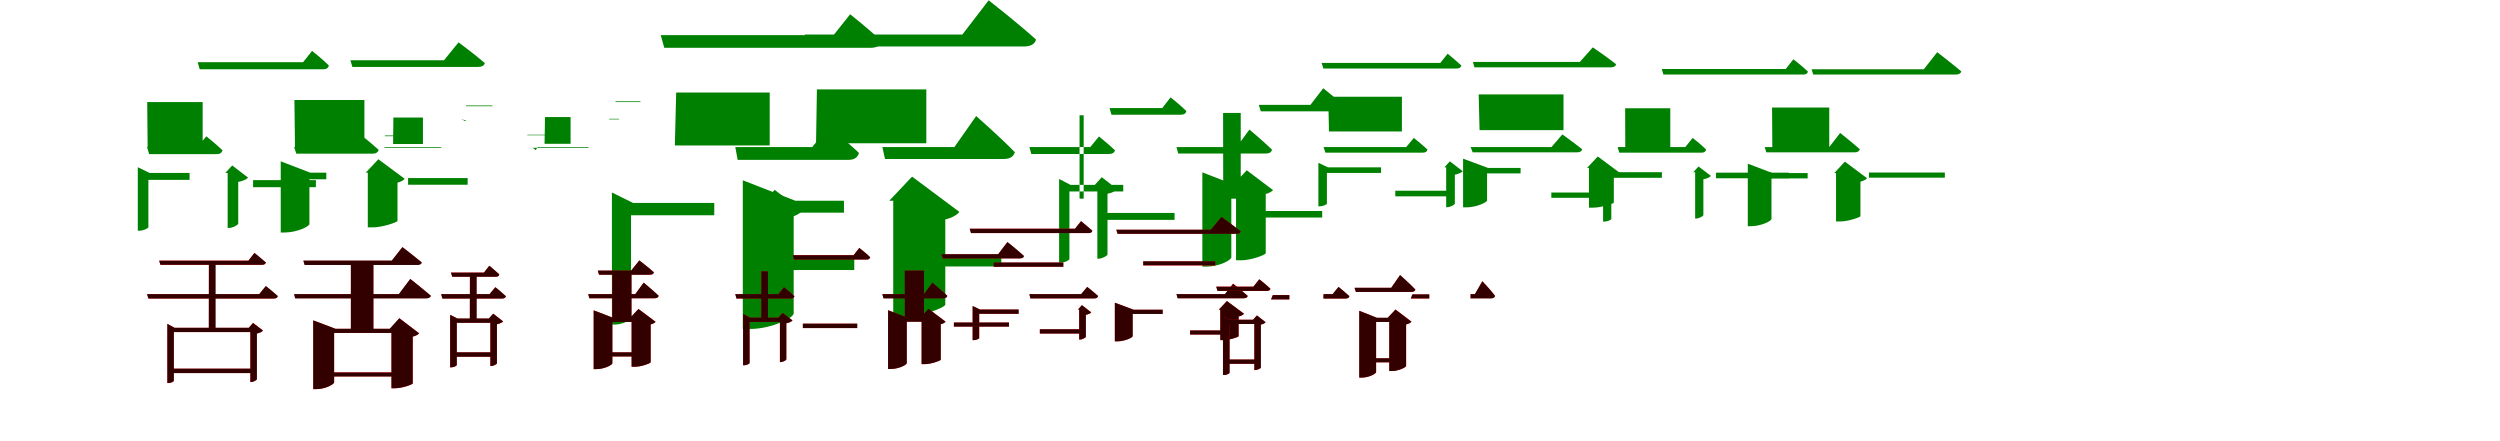 <?xml version="1.0" encoding="UTF-8"?>
<svg width="1700" height="300" xmlns="http://www.w3.org/2000/svg">
<rect width="100%" height="100%" fill="white"/>
<g fill="green" transform="translate(100 100) scale(0.1 -0.1)"><path d="M0.0 -0.0 14.0 -48.0H474.0C495.0 -48.0 508.0 -40.0 513.0 -22.0C471.0 19.0 403.0 73.0 403.0 73.0L343.0 0.0ZM344.0 577.0 358.0 529.0H1198.0C1219.0 529.0 1233.0 537.0 1236.0 555.0C1193.0 598.0 1122.0 654.0 1122.0 654.0L1061.0 577.0ZM1.0 306.0 4.0 -10.0H378.0V306.0ZM-63.0 -176.0V-569.0H-54.0C-24.0 -569.0 9.0 -552.0 9.0 -545.0V-223.0H289.0V-176.0H17.0L-63.0 -137.0ZM548.0 -176.0V-550.0H558.0C581.0 -550.0 618.0 -531.0 620.0 -521.0V-237.0C649.0 -232.0 677.0 -220.0 687.0 -208.0L579.0 -125.0L532.0 -176.0ZM721.0 -225.0V-273.0H1148.0V-225.0Z"/></g>
<g fill="green" transform="translate(200 100) scale(0.1 -0.1)"><path d="M0.0 0.0 15.0 -45.0H533.0C555.0 -45.0 570.0 -37.0 575.0 -19.0C519.0 32.0 429.0 103.0 429.0 103.0L348.0 0.0ZM383.0 590.0 396.0 545.0H1252.0C1275.0 545.0 1292.0 553.0 1297.0 571.0C1229.0 630.0 1118.0 712.0 1118.0 712.0L1019.0 590.0ZM2.0 320.0 6.0 -4.0H478.0V320.0ZM-91.0 -174.0V-581.0H-64.0C18.0 -581.0 104.0 -540.0 104.0 -523.0V-219.0H219.0V-174.0H109.0L-91.0 -97.0ZM501.0 -174.0V-546.0H537.0C599.0 -546.0 701.0 -512.0 703.0 -502.0V-242.0C728.0 -236.0 745.0 -225.0 752.0 -216.0L573.0 -83.0L487.0 -174.0ZM775.0 -211.0V-256.0H1180.0V-211.0Z"/></g>
<g fill="green" transform="translate(300 100) scale(0.1 -0.1)"><path d="M0.0 0.0 1.0 -5.0H-387.0C-386.0 -5.0 -386.0 -4.0 -385.0 -2.0C-385.0 -1.0 -386.0 1.0 -386.0 1.0L-387.0 0.0ZM166.0 184.0 169.0 179.0H152.0C154.0 179.0 154.0 179.0 154.0 181.0C152.0 186.0 147.0 189.0 147.0 189.0L143.0 184.0ZM-327.0 21.0 -325.0 201.0H-124.0V21.0ZM-136.0 79.0V148.0H-137.0C-134.0 148.0 -128.0 150.0 -128.0 150.0V74.0H-383.0V79.0H-127.0L-136.0 81.0ZM-197.0 79.0V154.0H-195.0C-194.0 154.0 -190.0 155.0 -189.0 156.0V73.0C-188.0 73.0 -184.0 74.0 -183.0 75.0L-194.0 83.0L-199.0 79.0ZM348.0 283.0V278.0H169.0V283.0Z"/></g>
<g fill="green" transform="translate(400 100) scale(0.1 -0.1)"><path d="M0.0 0.0 3.0 -5.0H-381.0C-380.0 -5.0 -380.0 -4.0 -380.0 -2.0C-372.0 -8.0 -357.0 -21.0 -357.0 -21.0L-344.0 0.0ZM208.0 192.0 210.0 188.0H139.0C141.0 188.0 143.0 189.0 143.0 191.0C142.0 193.0 139.0 193.0 139.0 193.0L136.0 192.0ZM-297.0 22.0 -294.0 204.0H-120.0V22.0ZM-144.0 84.0V173.0C-142.0 173.0 -140.0 172.0 -140.0 171.0V80.0H-414.0V84.0H-144.0V85.0ZM-192.0 84.0V189.0H-190.0C-190.0 189.0 -186.0 189.0 -186.0 189.0V86.0C-189.0 86.0 -189.0 84.0 -191.0 83.0L-192.0 82.0V84.0ZM355.0 311.0V306.0H185.0V311.0Z"/></g>
<g fill="green" transform="translate(500 100) scale(0.1 -0.1)"><path d="M0.0 -0.0 16.0 -87.0H769.0C808.0 -87.0 832.0 -72.0 841.0 -40.0C762.0 36.0 635.0 136.0 635.0 136.0L523.0 0.0ZM-507.0 761.0 -483.0 675.0H922.0C961.0 675.0 987.0 689.0 993.0 721.0C912.0 800.0 781.0 903.0 781.0 903.0L668.0 761.0ZM-402.0 371.0 -411.0 11.0H234.0V371.0ZM-839.0 -380.0V-1207.0H-819.0C-766.0 -1207.0 -709.0 -1176.0 -709.0 -1162.0V-464.0H-143.0V-380.0H-695.0L-839.0 -309.0ZM213.0 -380.0V-1155.0H230.0C272.0 -1155.0 339.0 -1122.0 342.0 -1104.0V-485.0C391.0 -477.0 437.0 -456.0 454.0 -435.0L268.0 -291.0L186.0 -380.0ZM76.0 -750.0V-836.0H809.0V-750.0Z"/></g>
<g fill="green" transform="translate(600 100) scale(0.1 -0.1)"><path d="M0.0 0.0 18.0 -81.0H825.0C865.0 -81.0 892.0 -67.0 901.0 -35.0C804.0 65.0 638.0 211.0 638.0 211.0L490.0 0.0ZM-528.0 765.0 -504.0 684.0H964.0C1005.0 684.0 1037.0 698.0 1045.0 731.0C925.0 840.0 723.0 998.0 723.0 998.0L544.0 765.0ZM-445.0 392.0 -451.0 26.0H299.0V392.0ZM-949.0 -365.0V-1237.0H-900.0C-755.0 -1237.0 -603.0 -1162.0 -603.0 -1131.0V-446.0H-261.0V-365.0H-592.0L-949.0 -226.0ZM74.0 -365.0V-1158.0H136.0C249.0 -1158.0 425.0 -1093.0 428.0 -1072.0V-492.0C477.0 -481.0 510.0 -459.0 524.0 -441.0L202.0 -201.0L47.0 -365.0ZM103.0 -731.0V-812.0H809.0V-731.0Z"/></g>
<g fill="green" transform="translate(700 100) scale(0.1 -0.1)"><path d="M0.0 0.0 13.0 -47.0H542.0C563.0 -47.0 577.0 -40.0 582.0 -22.0C540.0 18.0 473.0 72.0 473.0 72.0L414.0 0.0ZM545.0 265.0 558.0 220.0H1031.0C1050.0 220.0 1064.0 227.0 1067.0 245.0C1026.0 286.0 960.0 338.0 960.0 338.0L903.0 265.0ZM369.0 216.0V-351.0H341.0V216.0ZM202.0 -257.0V-786.0H212.0C242.0 -786.0 272.0 -769.0 272.0 -761.0V-302.0H638.0V-257.0H279.0L202.0 -217.0ZM462.0 -257.0V-759.0H471.0C493.0 -759.0 529.0 -740.0 531.0 -731.0V-317.0C561.0 -312.0 588.0 -299.0 598.0 -287.0L492.0 -205.0L445.0 -257.0ZM494.0 -448.0V-495.0H987.0V-448.0Z"/></g>
<g fill="green" transform="translate(800 100) scale(0.1 -0.1)"><path d="M0.0 0.0 12.0 -44.0H608.0C630.0 -44.0 645.0 -36.0 650.0 -18.0C593.0 38.0 496.0 119.0 496.0 119.0L409.0 0.0ZM560.0 287.0 573.0 243.0H1111.0C1133.0 243.0 1149.0 251.0 1153.0 268.0C1095.0 323.0 998.0 400.0 998.0 400.0L911.0 287.0ZM317.0 232.0 318.0 -351.0H437.0V232.0ZM176.0 -251.0V-813.0H204.0C289.0 -813.0 373.0 -769.0 373.0 -750.0V-294.0H550.0V-251.0H379.0L176.0 -172.0ZM405.0 -251.0V-770.0H441.0C505.0 -770.0 605.0 -734.0 607.0 -722.0V-319.0C632.0 -313.0 649.0 -301.0 657.0 -293.0L478.0 -158.0L391.0 -251.0ZM538.0 -435.0V-479.0H991.0V-435.0Z"/></g>
<g fill="green" transform="translate(900 100) scale(0.1 -0.1)"><path d="M0.0 0.0 13.0 -38.0H675.0C693.0 -38.0 703.0 -32.0 707.0 -17.0C671.0 17.0 614.0 62.0 614.0 62.0L562.0 0.0ZM-13.0 572.0 -1.0 534.0H905.0C922.0 534.0 934.0 540.0 937.0 555.0C901.0 588.0 844.0 635.0 844.0 635.0L794.0 572.0ZM32.0 342.0 37.0 106.0H533.0V342.0ZM-35.0 -138.0V-403.0H-27.0C-3.0 -403.0 23.0 -390.0 23.0 -385.0V-176.0H391.0V-138.0H30.0L-35.0 -107.0ZM834.0 -138.0V-409.0H842.0C861.0 -409.0 891.0 -393.0 893.0 -385.0V-188.0C916.0 -183.0 938.0 -174.0 947.0 -165.0L859.0 -97.0L822.0 -138.0ZM488.0 -297.0V-335.0H888.0V-297.0Z"/></g>
<g fill="green" transform="translate(1000 100) scale(0.1 -0.1)"><path d="M0.0 0.0 14.0 -36.0H724.0C742.0 -36.0 755.0 -30.0 759.0 -15.0C706.0 27.0 624.0 86.0 624.0 86.0L550.0 0.0ZM16.0 579.0 26.0 542.0H953.0C973.0 542.0 986.0 549.0 990.0 563.0C928.0 612.0 831.0 678.0 831.0 678.0L743.0 579.0ZM55.0 358.0 61.0 115.0H632.0V358.0ZM-51.0 -142.0V-410.0H-28.0C39.0 -410.0 112.0 -376.0 112.0 -363.0V-179.0H340.0V-142.0H119.0L-51.0 -79.0ZM805.0 -142.0V-412.0H835.0C886.0 -412.0 973.0 -385.0 974.0 -378.0V-201.0C997.0 -195.0 1012.0 -186.0 1018.0 -178.0L865.0 -64.0L792.0 -142.0ZM549.0 -309.0V-345.0H899.0V-309.0Z"/></g>
<g fill="green" transform="translate(1100 100) scale(0.1 -0.1)"><path d="M0.0 -0.0 11.0 -38.0H571.0C588.0 -38.0 598.0 -32.0 602.0 -17.0C567.0 18.0 510.0 62.0 510.0 62.0L460.0 0.0ZM300.0 531.0 311.0 493.0H1263.0C1279.0 493.0 1291.0 499.0 1294.0 513.0C1256.0 550.0 1195.0 597.0 1195.0 597.0L1143.0 531.0ZM51.0 264.0 52.0 -28.0H358.0V264.0ZM-99.0 -171.0V-507.0H-92.0C-68.0 -507.0 -43.0 -494.0 -43.0 -489.0V-209.0H301.0V-171.0H-37.0L-99.0 -140.0ZM527.0 -171.0V-486.0H534.0C552.0 -486.0 581.0 -471.0 583.0 -463.0V-219.0C606.0 -215.0 627.0 -206.0 634.0 -196.0L550.0 -132.0L514.0 -171.0ZM669.0 -174.0V-212.0H1164.0V-174.0Z"/></g>
<g fill="green" transform="translate(1200 100) scale(0.1 -0.1)"><path d="M0.0 0.0 11.0 -36.0H612.0C630.0 -36.0 643.0 -29.0 647.0 -15.0C596.0 30.0 513.0 96.0 513.0 96.0L439.0 0.0ZM319.0 529.0 330.0 493.0H1299.0C1318.0 493.0 1333.0 500.0 1337.0 514.0C1275.0 567.0 1173.0 645.0 1173.0 645.0L1082.0 529.0ZM50.0 269.0 52.0 -24.0H439.0V269.0ZM-115.0 -177.0V-538.0H-92.0C-25.0 -538.0 46.0 -503.0 46.0 -489.0V-213.0H292.0V-177.0H53.0L-115.0 -113.0ZM485.0 -177.0V-506.0H514.0C566.0 -506.0 649.0 -478.0 651.0 -470.0V-235.0C674.0 -230.0 689.0 -220.0 696.0 -212.0L545.0 -99.0L473.0 -177.0ZM709.0 -173.0V-208.0H1225.0V-173.0Z"/></g>
<g fill="red" transform="translate(100 200) scale(0.1 -0.1)"><path d="M0.0 0.0 9.0 -30.0H862.0C876.0 -30.0 886.0 -25.0 889.0 -14.0C857.0 16.0 807.0 54.0 807.0 54.0L763.0 0.0ZM83.0 228.0 91.0 199.0H782.0C795.0 199.0 805.0 204.0 808.0 215.0C777.0 242.0 730.0 280.0 730.0 280.0L689.0 228.0ZM420.0 215.0V-252.0H464.0V215.0ZM138.0 -229.0V-605.0H146.0C165.0 -605.0 182.0 -594.0 182.0 -589.0V-258.0H720.0V-229.0H187.0L138.0 -203.0ZM702.0 -229.0V-598.0H707.0C722.0 -598.0 745.0 -585.0 746.0 -579.0V-268.0C766.0 -264.0 782.0 -256.0 789.0 -248.0L721.0 -196.0L692.0 -229.0ZM162.0 -507.0V-537.0H719.0V-507.0Z"/></g>
<g fill="black" opacity=".8" transform="translate(100 200) scale(0.1 -0.1)"><path d="M0.0 0.0 9.0 -30.0H861.0C877.0 -30.0 885.0 -26.0 889.0 -13.0C857.0 16.0 808.0 55.0 808.0 55.0L763.0 0.0ZM82.0 227.0 91.0 200.0H783.0C794.0 200.0 805.0 203.0 808.0 215.0C777.0 243.0 730.0 280.0 730.0 280.0L690.0 227.0ZM421.0 215.0 420.0 -251.0H466.0V215.0ZM138.0 -229.0V-604.0H146.0C165.0 -604.0 182.0 -594.0 182.0 -590.0V-258.0H721.0V-229.0H186.0L138.0 -202.0ZM703.0 -229.0V-598.0H707.0C722.0 -598.0 745.0 -585.0 747.0 -579.0V-268.0C766.0 -264.0 782.0 -256.0 788.0 -248.0L720.0 -196.0L692.0 -229.0ZM162.0 -507.0V-537.0H718.0V-507.0Z"/></g>
<g fill="red" transform="translate(200 200) scale(0.1 -0.1)"><path d="M0.0 0.0 8.0 -28.0H900.0C915.0 -28.0 927.0 -23.0 930.0 -12.0C878.0 34.0 790.0 103.0 790.0 103.0L713.0 0.0ZM63.0 227.0 71.0 199.0H839.0C854.0 199.0 865.0 204.0 868.0 215.0C818.0 257.0 736.0 319.0 736.0 319.0L664.0 227.0ZM386.0 224.0V-250.0H539.0V224.0ZM130.0 -236.0V-646.0H151.0C210.0 -646.0 272.0 -614.0 272.0 -600.0V-264.0H710.0V-236.0H281.0L130.0 -178.0ZM662.0 -236.0V-640.0H687.0C734.0 -640.0 806.0 -615.0 807.0 -607.0V-289.0C830.0 -284.0 843.0 -274.0 850.0 -266.0L716.0 -164.0L651.0 -236.0ZM196.0 -532.0V-560.0H729.0V-532.0Z"/></g>
<g fill="black" opacity=".8" transform="translate(200 200) scale(0.1 -0.1)"><path d="M0.0 0.0 7.0 -29.0H899.0C914.0 -29.0 926.0 -23.0 930.0 -11.0C878.0 33.0 790.0 103.0 790.0 103.0L712.0 0.0ZM63.0 228.0 72.0 198.0H838.0C854.0 198.0 866.0 204.0 868.0 215.0C818.0 257.0 737.0 320.0 737.0 320.0L664.0 228.0ZM386.0 224.0V-250.0H539.0V224.0ZM130.0 -236.0V-646.0H151.0C211.0 -646.0 272.0 -613.0 272.0 -600.0V-264.0H709.0V-236.0H282.0L130.0 -179.0ZM662.0 -236.0V-640.0H687.0C734.0 -640.0 805.0 -615.0 806.0 -607.0V-289.0C829.0 -284.0 843.0 -274.0 850.0 -267.0L715.0 -164.0L650.0 -236.0ZM197.0 -533.0V-560.0H728.0V-533.0Z"/></g>
<g fill="red" transform="translate(300 200) scale(0.1 -0.1)"><path d="M0.0 0.0 8.0 -30.0H414.0C428.0 -30.0 437.0 -25.0 440.0 -14.0C412.0 12.0 368.0 47.0 368.0 47.0L329.0 0.0ZM67.0 147.0 75.0 118.0H371.0C384.0 118.0 393.0 123.0 395.0 134.0C369.0 159.0 327.0 193.0 327.0 193.0L291.0 147.0ZM195.0 147.0V-179.0H240.0V147.0ZM61.0 -166.0V-498.0H68.0C87.0 -498.0 106.0 -487.0 106.0 -482.0V-195.0H381.0V-166.0H111.0L61.0 -141.0ZM334.0 -166.0V-489.0H340.0C355.0 -489.0 378.0 -477.0 379.0 -471.0V-205.0C398.0 -201.0 415.0 -193.0 422.0 -186.0L354.0 -133.0L324.0 -166.0ZM72.0 -396.0V-426.0H367.0V-396.0Z"/></g>
<g fill="black" opacity=".8" transform="translate(300 200) scale(0.1 -0.1)"><path d="M0.0 0.0 8.0 -30.0H414.0C428.0 -30.0 437.0 -26.0 440.0 -14.0C412.0 12.0 369.0 47.0 369.0 47.0L329.0 0.0ZM66.0 146.0 76.0 118.0H372.0C384.0 118.0 393.0 122.0 395.0 134.0C368.0 159.0 328.0 193.0 328.0 193.0L291.0 146.0ZM196.0 146.0 195.0 -179.0H241.0V146.0ZM61.0 -166.0V-498.0H68.0C87.0 -498.0 106.0 -487.0 106.0 -482.0V-195.0H382.0V-166.0H110.0L61.0 -141.0ZM335.0 -166.0V-489.0H340.0C354.0 -489.0 378.0 -476.0 379.0 -471.0V-205.0C398.0 -201.0 414.0 -193.0 421.0 -186.0L354.0 -133.0L324.0 -166.0ZM72.0 -396.0V-426.0H367.0V-396.0Z"/></g>
<g fill="red" transform="translate(400 200) scale(0.1 -0.1)"><path d="M0.0 0.0 8.0 -28.0H452.0C466.0 -28.0 476.0 -23.0 479.0 -12.0C441.0 25.0 377.0 78.0 377.0 78.0L320.0 0.0ZM65.0 160.0 73.0 132.0H420.0C434.0 132.0 444.0 137.0 447.0 148.0C409.0 182.0 347.0 229.0 347.0 229.0L292.0 160.0ZM164.0 160.0V-176.0H294.0V160.0ZM37.0 -161.0V-510.0H55.0C109.0 -510.0 164.0 -482.0 164.0 -470.0V-189.0H315.0V-161.0H168.0L37.0 -110.0ZM295.0 -161.0V-494.0H318.0C359.0 -494.0 424.0 -471.0 425.0 -463.0V-206.0C442.0 -202.0 453.0 -194.0 458.0 -188.0L342.0 -101.0L286.0 -161.0ZM98.0 -396.0V-424.0H344.0V-396.0Z"/></g>
<g fill="black" opacity=".8" transform="translate(400 200) scale(0.1 -0.1)"><path d="M0.0 0.0 7.0 -28.0H452.0C466.0 -28.0 476.0 -23.0 479.0 -11.0C441.0 25.0 377.0 78.0 377.0 78.0L320.0 0.0ZM65.0 160.0 74.0 132.0H420.0C434.0 132.0 444.0 137.0 446.0 148.0C409.0 182.0 348.0 229.0 348.0 229.0L292.0 160.0ZM164.0 160.0V-176.0H294.0V160.0ZM37.0 -161.0V-510.0H56.0C110.0 -510.0 164.0 -481.0 164.0 -470.0V-189.0H315.0V-161.0H169.0L37.0 -111.0ZM295.0 -161.0V-494.0H318.0C359.0 -494.0 424.0 -471.0 424.0 -463.0V-206.0C441.0 -202.0 453.0 -194.0 458.0 -189.0L341.0 -101.0L285.0 -161.0ZM99.0 -396.0V-424.0H344.0V-396.0Z"/></g>
<g fill="red" transform="translate(500 200) scale(0.1 -0.1)"><path d="M0.0 0.0 8.0 -30.0H377.0C390.0 -30.0 399.0 -25.0 402.0 -14.0C375.0 13.0 331.0 47.0 331.0 47.0L293.0 0.0ZM391.0 265.0 399.0 235.0H893.0C906.0 235.0 915.0 240.0 917.0 251.0C889.0 279.0 843.0 314.0 843.0 314.0L804.0 265.0ZM177.0 155.0V-176.0H221.0V155.0ZM53.0 -160.0V-484.0H59.0C78.0 -484.0 97.0 -473.0 97.0 -468.0V-189.0H345.0V-160.0H102.0L53.0 -135.0ZM303.0 -160.0V-462.0H309.0C323.0 -462.0 346.0 -450.0 347.0 -444.0V-198.0C366.0 -195.0 383.0 -187.0 389.0 -179.0L322.0 -128.0L293.0 -160.0ZM459.0 -201.0V-231.0H829.0V-201.0Z"/></g>
<g fill="black" opacity=".8" transform="translate(500 200) scale(0.1 -0.1)"><path d="M0.0 0.0 8.0 -30.0H377.0C390.0 -30.0 399.0 -26.0 402.0 -14.0C375.0 13.0 331.0 47.0 331.0 47.0L293.0 0.0ZM391.0 264.0 399.0 235.0H894.0C905.0 235.0 915.0 240.0 917.0 251.0C888.0 279.0 843.0 314.0 843.0 314.0L805.0 264.0ZM177.0 155.0V-176.0H222.0V155.0ZM53.0 -160.0V-484.0H58.0C78.0 -484.0 97.0 -473.0 97.0 -469.0V-189.0H345.0V-160.0H101.0L53.0 -135.0ZM304.0 -160.0V-462.0H309.0C323.0 -462.0 346.0 -450.0 347.0 -444.0V-198.0C366.0 -195.0 383.0 -187.0 389.0 -179.0L322.0 -128.0L293.0 -160.0ZM460.0 -201.0V-231.0H829.0V-201.0Z"/></g>
<g fill="red" transform="translate(600 200) scale(0.1 -0.1)"><path d="M0.0 0.0 8.0 -28.0H415.0C429.0 -28.0 439.0 -23.0 442.0 -12.0C404.0 25.0 340.0 78.0 340.0 78.0L283.0 0.0ZM402.0 271.0 410.0 243.0H935.0C949.0 243.0 960.0 248.0 963.0 259.0C921.0 298.0 850.0 354.0 850.0 354.0L788.0 271.0ZM153.0 160.0V-176.0H283.0V160.0ZM39.0 -160.0V-509.0H57.0C111.0 -509.0 166.0 -481.0 166.0 -469.0V-188.0H317.0V-160.0H170.0L39.0 -109.0ZM267.0 -160.0V-476.0H290.0C331.0 -476.0 396.0 -453.0 397.0 -446.0V-205.0C414.0 -201.0 425.0 -193.0 430.0 -187.0L314.0 -100.0L258.0 -160.0ZM486.0 -193.0V-221.0H861.0V-193.0Z"/></g>
<g fill="black" opacity=".8" transform="translate(600 200) scale(0.1 -0.1)"><path d="M0.0 0.0 8.0 -29.0H415.0C429.0 -29.0 439.0 -23.0 442.0 -12.0C404.0 25.0 340.0 78.0 340.0 78.0L283.0 0.0ZM402.0 271.0 411.0 243.0H935.0C949.0 243.0 961.0 248.0 963.0 259.0C921.0 298.0 851.0 354.0 851.0 354.0L787.0 271.0ZM152.0 160.0 153.0 -176.0H283.0V160.0ZM39.0 -160.0V-509.0H57.0C112.0 -509.0 166.0 -481.0 166.0 -469.0V-188.0H317.0V-160.0H171.0L39.0 -110.0ZM267.0 -160.0V-476.0H290.0C331.0 -476.0 395.0 -453.0 397.0 -446.0V-205.0C414.0 -201.0 425.0 -193.0 430.0 -188.0L314.0 -100.0L257.0 -160.0ZM487.0 -193.0V-221.0H861.0V-193.0Z"/></g>
<g fill="red" transform="translate(700 200) scale(0.1 -0.1)"><path d="M0.0 0.0 7.0 -29.0H442.0C456.0 -29.0 464.0 -24.0 467.0 -13.0C438.0 14.0 393.0 49.0 393.0 49.0L352.0 0.0ZM-406.0 445.0 -397.0 415.0H402.0C416.0 415.0 425.0 420.0 428.0 431.0C398.0 458.0 351.0 496.0 351.0 496.0L310.0 445.0ZM-243.0 215.0V186.0H230.0V215.0ZM-386.0 -105.0V-313.0H-379.0C-361.0 -313.0 -341.0 -303.0 -341.0 -299.0V-134.0H-74.0V-105.0H-336.0L-386.0 -81.0ZM338.0 -105.0V-309.0H344.0C359.0 -309.0 382.0 -297.0 383.0 -291.0V-141.0C399.0 -138.0 415.0 -131.0 421.0 -124.0L357.0 -75.0L330.0 -105.0ZM71.0 -239.0V-268.0H361.0V-239.0Z"/></g>
<g fill="black" opacity=".8" transform="translate(700 200) scale(0.1 -0.1)"><path d="M0.0 0.0 6.0 -29.0H442.0C456.0 -29.0 463.0 -25.0 467.0 -13.0C438.0 14.0 393.0 49.0 393.0 49.0L352.0 0.0ZM-406.0 444.0 -397.0 415.0H402.0C416.0 415.0 425.0 419.0 428.0 431.0C398.0 458.0 351.0 496.0 351.0 496.0L310.0 444.0ZM-242.0 215.0 -243.0 186.0H231.0V215.0ZM-386.0 -105.0V-313.0H-379.0C-361.0 -313.0 -342.0 -303.0 -342.0 -299.0V-134.0H-73.0V-105.0H-336.0L-386.0 -81.0ZM339.0 -105.0V-309.0H344.0C358.0 -309.0 382.0 -297.0 384.0 -291.0V-141.0C399.0 -138.0 414.0 -131.0 420.0 -125.0L357.0 -75.0L330.0 -105.0ZM71.0 -239.0V-268.0H361.0V-239.0Z"/></g>
<g fill="red" transform="translate(800 200) scale(0.1 -0.1)"><path d="M0.0 0.0 8.0 -28.0H458.0C472.0 -28.0 482.0 -23.0 485.0 -12.0C447.0 22.0 385.0 71.0 385.0 71.0L330.0 0.0ZM-409.0 438.0 -401.0 410.0H408.0C423.0 410.0 434.0 415.0 437.0 426.0C387.0 467.0 306.0 525.0 306.0 525.0L234.0 438.0ZM-226.0 223.0V195.0H264.0V223.0ZM-419.0 -106.0V-321.0H-402.0C-353.0 -321.0 -298.0 -296.0 -298.0 -286.0V-134.0H-94.0V-106.0H-293.0L-419.0 -58.0ZM298.0 -106.0V-313.0H320.0C359.0 -313.0 422.0 -292.0 423.0 -286.0V-152.0C442.0 -148.0 454.0 -140.0 459.0 -133.0L343.0 -47.0L288.0 -106.0ZM92.0 -247.0V-275.0H371.0V-247.0Z"/></g>
<g fill="black" opacity=".8" transform="translate(800 200) scale(0.1 -0.1)"><path d="M0.0 0.0 8.0 -28.0H458.0C471.0 -28.0 482.0 -23.0 484.0 -12.0C446.0 21.0 385.0 70.0 385.0 70.0L330.0 0.0ZM-409.0 438.0 -400.0 410.0H407.0C423.0 410.0 434.0 415.0 437.0 426.0C387.0 467.0 306.0 525.0 306.0 525.0L234.0 438.0ZM-226.0 223.0V196.0H264.0V223.0ZM-419.0 -106.0V-321.0H-402.0C-352.0 -321.0 -298.0 -295.0 -298.0 -286.0V-135.0H-94.0V-106.0H-292.0L-419.0 -59.0ZM298.0 -106.0V-313.0H320.0C359.0 -313.0 422.0 -292.0 422.0 -286.0V-152.0C441.0 -147.0 454.0 -140.0 459.0 -134.0L343.0 -47.0L288.0 -106.0ZM93.0 -247.0V-275.0H371.0V-247.0Z"/></g>
<g fill="red" transform="translate(900 200) scale(0.1 -0.1)"><path d="M0.0 0.0V-30.0H150.0C164.0 -30.0 173.0 -25.0 176.0 -14.0C147.0 13.0 102.0 49.0 102.0 49.0L62.0 0.0ZM-729.0 51.0 -721.0 21.0H-387.0C-373.0 21.0 -364.0 26.0 -361.0 37.0C-391.0 65.0 -437.0 101.0 -437.0 101.0L-477.0 51.0ZM-345.0 -6.0 -357.0 -36.0H-233.0V-6.0ZM-683.0 -174.0V-550.0H-675.0C-657.0 -550.0 -639.0 -539.0 -639.0 -534.0V-203.0H-437.0V-174.0H-634.0L-683.0 -149.0ZM-471.0 -174.0V-517.0H-466.0C-451.0 -517.0 -428.0 -506.0 -427.0 -500.0V-207.0C-412.0 -205.0 -399.0 -198.0 -394.0 -191.0L-453.0 -145.0L-479.0 -174.0ZM-667.0 -445.0V-474.0H-444.0V-445.0Z"/></g>
<g fill="black" opacity=".8" transform="translate(900 200) scale(0.1 -0.1)"><path d="M0.0 0.0 -1.0 -30.0H150.0C164.0 -30.0 172.0 -26.0 176.0 -14.0C147.0 13.0 102.0 49.0 102.0 49.0L62.0 0.0ZM-730.0 50.0 -721.0 22.0H-386.0C-373.0 22.0 -364.0 25.0 -361.0 36.0C-392.0 66.0 -437.0 101.0 -437.0 101.0L-477.0 50.0ZM-344.0 -7.0 -357.0 -36.0H-232.0V-7.0ZM-684.0 -174.0V-550.0H-675.0C-657.0 -550.0 -639.0 -539.0 -639.0 -534.0V-203.0H-436.0V-174.0H-635.0L-684.0 -149.0ZM-470.0 -174.0V-516.0H-465.0C-452.0 -516.0 -428.0 -506.0 -426.0 -500.0V-207.0C-412.0 -205.0 -400.0 -198.0 -394.0 -191.0L-453.0 -145.0L-479.0 -174.0ZM-666.0 -445.0V-474.0H-445.0V-445.0Z"/></g>
<g fill="red" transform="translate(1000 200) scale(0.1 -0.1)"><path d="M0.0 0.0V-28.0H141.0C155.0 -28.0 164.0 -23.0 167.0 -12.0C138.0 27.0 80.0 88.0 80.0 88.0L30.0 0.0ZM-789.0 43.0 -781.0 15.0H-403.0C-389.0 15.0 -378.0 20.0 -375.0 31.0C-413.0 70.0 -480.0 129.0 -480.0 129.0L-539.0 43.0ZM-395.0 -2.0 -406.0 -30.0H-281.0V-2.0ZM-757.0 -161.0V-567.0H-740.0C-691.0 -567.0 -642.0 -541.0 -642.0 -530.0V-189.0H-476.0V-161.0H-638.0L-757.0 -113.0ZM-553.0 -161.0V-523.0H-533.0C-494.0 -523.0 -439.0 -498.0 -438.0 -489.0V-206.0C-420.0 -202.0 -407.0 -194.0 -402.0 -187.0L-510.0 -105.0L-563.0 -161.0ZM-703.0 -436.0V-464.0H-476.0V-436.0Z"/></g>
<g fill="black" opacity=".8" transform="translate(1000 200) scale(0.1 -0.1)"><path d="M0.0 0.0V-29.0H140.0C154.0 -29.0 164.0 -23.0 166.0 -12.0C138.0 26.0 80.0 87.0 80.0 87.0L29.0 0.0ZM-789.0 43.0 -779.0 15.0H-404.0C-389.0 15.0 -377.0 20.0 -376.0 31.0C-412.0 70.0 -479.0 130.0 -479.0 130.0L-540.0 43.0ZM-396.0 -2.0 -406.0 -29.0H-281.0V-2.0ZM-757.0 -161.0V-568.0H-739.0C-691.0 -568.0 -643.0 -541.0 -643.0 -530.0V-189.0H-476.0V-161.0H-637.0L-757.0 -114.0ZM-553.0 -161.0V-523.0H-533.0C-493.0 -523.0 -439.0 -498.0 -439.0 -489.0V-206.0C-420.0 -202.0 -407.0 -194.0 -402.0 -188.0L-511.0 -105.0L-564.0 -161.0ZM-702.0 -436.0V-464.0H-476.0V-436.0Z"/></g>
</svg>
